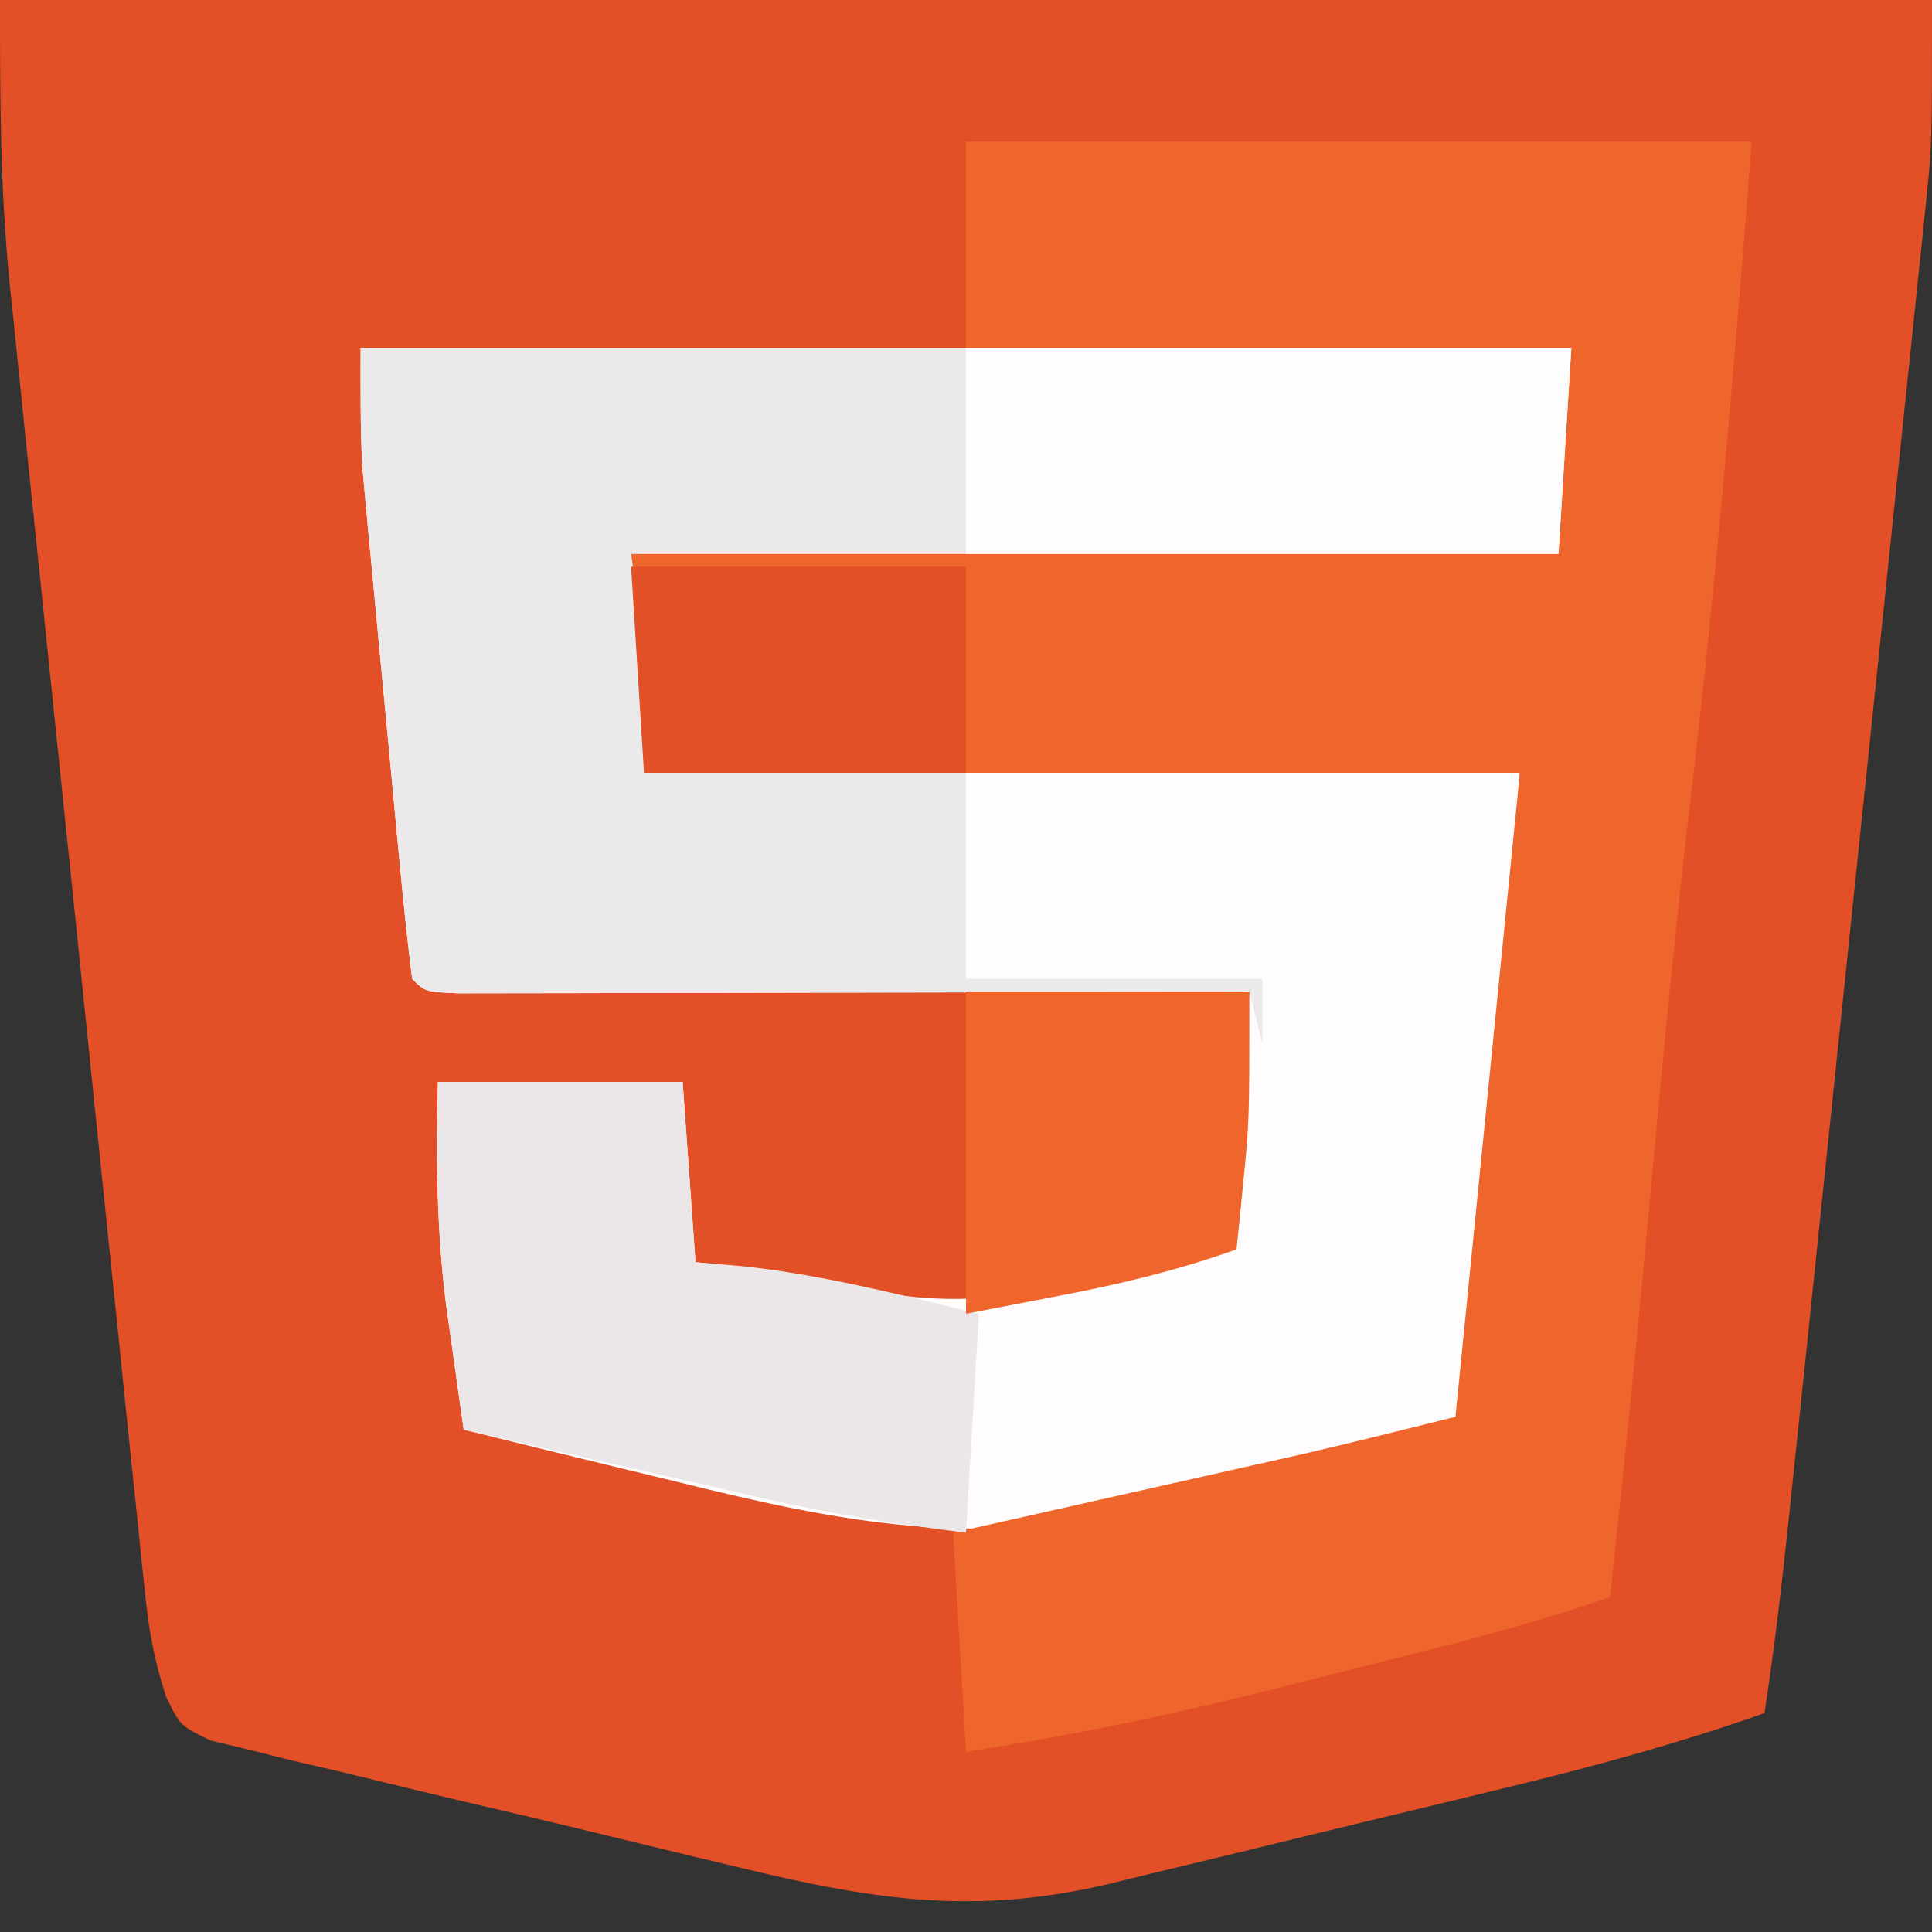 <?xml version="1.0" encoding="UTF-8"?>
<svg version="1.1" xmlns="http://www.w3.org/2000/svg" width="150" height="150">
<rect width="100%" height="100%" fill="#333333" stroke="none"/>
<path d="M0 0 C49.5 0 99 0 150 0 C150 11.25 150 11.25 149.551 15.559 C149.452 16.539 149.352 17.519 149.25 18.528 C149.139 19.566 149.028 20.603 148.914 21.673 C148.741 23.355 148.741 23.355 148.564 25.071 C148.185 28.75 147.798 32.428 147.41 36.105 C147.143 38.675 146.876 41.245 146.61 43.815 C146.053 49.187 145.492 54.559 144.928 59.93 C144.206 66.81 143.49 73.69 142.776 80.57 C142.094 87.144 141.408 93.719 140.723 100.293 C140.592 101.544 140.462 102.794 140.328 104.083 C139.959 107.627 139.587 111.171 139.215 114.716 C139.052 116.281 139.052 116.281 138.886 117.879 C138.353 122.937 137.763 127.971 137 133 C130.234 135.398 123.405 137.238 116.43 138.918 C115.349 139.18 114.269 139.442 113.156 139.712 C110.885 140.261 108.615 140.808 106.343 141.353 C102.876 142.187 99.413 143.034 95.949 143.881 C93.735 144.415 91.52 144.948 89.305 145.48 C88.275 145.734 87.246 145.987 86.186 146.247 C75.904 148.688 68.114 147.573 57.918 145.113 C56.667 144.814 55.417 144.516 54.128 144.208 C51.494 143.575 48.861 142.936 46.229 142.293 C42.856 141.471 39.478 140.676 36.097 139.887 C32.866 139.127 29.643 138.337 26.418 137.551 C25.203 137.27 23.989 136.99 22.738 136.701 C21.619 136.421 20.501 136.141 19.348 135.853 C18.361 135.615 17.374 135.378 16.357 135.133 C14 134 14 134 12.896 131.737 C12.038 129.117 11.588 126.817 11.304 124.082 C11.148 122.636 11.148 122.636 10.99 121.161 C10.885 120.115 10.78 119.068 10.671 117.99 C10.554 116.879 10.437 115.768 10.316 114.623 C9.93 110.947 9.554 107.271 9.18 103.594 C8.914 101.031 8.648 98.469 8.381 95.906 C7.823 90.53 7.271 85.153 6.722 79.776 C6.091 73.59 5.45 67.405 4.803 61.221 C4.179 55.245 3.562 49.269 2.948 43.292 C2.688 40.762 2.426 38.233 2.161 35.704 C1.791 32.152 1.429 28.599 1.07 25.045 C0.961 24.015 0.852 22.985 0.739 21.923 C0.002 14.506 0 7.547 0 0 Z " fill="#E34F26" transform="translate(0,0)"/>
<path d="M0 0 C31.02 0 62.04 0 94 0 C93.67 5.28 93.34 10.56 93 16 C69.24 16 45.48 16 21 16 C21.33 18.31 21.66 20.62 22 23 C22 26.3 22 29.6 22 33 C44.44 33 66.88 33 90 33 C90 39.722 89.83 46.089 89.125 52.727 C89.036 53.6 88.947 54.474 88.856 55.374 C88.575 58.125 88.288 60.875 88 63.625 C87.807 65.506 87.614 67.388 87.422 69.27 C86.953 73.847 86.478 78.424 86 83 C78.92 85.416 71.832 87.417 64.562 89.188 C63.495 89.46 62.427 89.733 61.326 90.014 C47.896 93.287 37.528 91.266 24.375 88 C22.783 87.614 21.19 87.228 19.598 86.844 C15.729 85.908 11.864 84.958 8 84 C7.664 81.645 7.334 79.29 7.008 76.934 C6.913 76.276 6.819 75.619 6.722 74.942 C5.894 68.908 5.85 63.079 6 57 C12.27 57 18.54 57 25 57 C25.495 63.93 25.495 63.93 26 71 C27.949 71.186 27.949 71.186 29.938 71.375 C33.207 71.722 36.262 72.286 39.438 73.125 C48.714 75.256 57.981 72.207 67 70 C67.66 63.4 68.32 56.8 69 50 C67.066 50.005 65.133 50.01 63.141 50.016 C56.767 50.032 50.392 50.043 44.018 50.052 C40.152 50.057 36.285 50.064 32.419 50.075 C28.691 50.086 24.963 50.092 21.235 50.095 C19.809 50.097 18.384 50.1 16.958 50.106 C14.968 50.113 12.978 50.113 10.989 50.114 C9.854 50.116 8.719 50.118 7.55 50.12 C5 50 5 50 4 49 C3.624 45.986 3.307 42.985 3.027 39.961 C2.896 38.59 2.896 38.59 2.763 37.191 C2.578 35.249 2.396 33.307 2.216 31.365 C1.941 28.408 1.657 25.452 1.373 22.496 C1.195 20.609 1.017 18.723 0.84 16.836 C0.755 15.957 0.671 15.077 0.584 14.171 C0.469 12.915 0.469 12.915 0.351 11.634 C0.283 10.907 0.215 10.179 0.145 9.43 C-0.042 6.292 0 3.144 0 0 Z " fill="#FEFCFC" transform="translate(28,27)"/>
<path d="M0 0 C20.13 0 40.26 0 61 0 C59.672 17.266 58.229 34.463 56.178 51.657 C54.97 61.936 54.006 72.232 53.062 82.537 C52.129 92.701 51.111 102.854 50 113 C43.61 115.21 37.088 116.821 30.535 118.459 C28.401 118.994 26.269 119.536 24.137 120.078 C16.136 122.094 8.166 123.769 0 125 C-0.33 119.39 -0.66 113.78 -1 108 C1.145 107.518 3.29 107.036 5.5 106.539 C7.602 106.066 9.703 105.593 11.805 105.119 C13.254 104.793 14.703 104.467 16.152 104.142 C18.247 103.671 20.342 103.199 22.438 102.727 C24.323 102.302 24.323 102.302 26.246 101.87 C30.175 100.959 34.087 99.978 38 99 C39.65 82.5 41.3 66 43 49 C20.56 49 -1.88 49 -25 49 C-25.33 43.39 -25.66 37.78 -26 32 C-2.24 32 21.52 32 46 32 C46 28.04 46 24.08 46 20 C46.33 18.68 46.66 17.36 47 16 C31.49 16 15.98 16 0 16 C0 10.72 0 5.44 0 0 Z " fill="#EE662C" transform="translate(75,11)"/>
<path d="M0 0 C31.02 0 62.04 0 94 0 C93.67 5.28 93.34 10.56 93 16 C69.24 16 45.48 16 21 16 C21.33 18.31 21.66 20.62 22 23 C22 26.3 22 29.6 22 33 C30.25 33 38.5 33 47 33 C47 38.28 47 43.56 47 49 C54.59 49 62.18 49 70 49 C70 50.65 70 52.3 70 54 C69.505 52.02 69.505 52.02 69 50 C68.2 50.002 67.401 50.004 66.577 50.007 C59.057 50.027 51.538 50.042 44.018 50.052 C40.152 50.057 36.285 50.064 32.419 50.075 C28.691 50.086 24.963 50.092 21.235 50.095 C19.809 50.097 18.384 50.1 16.958 50.106 C14.968 50.113 12.978 50.113 10.989 50.114 C9.854 50.116 8.719 50.118 7.55 50.12 C5 50 5 50 4 49 C3.624 45.986 3.307 42.985 3.027 39.961 C2.896 38.59 2.896 38.59 2.763 37.191 C2.578 35.249 2.396 33.307 2.216 31.365 C1.941 28.408 1.657 25.452 1.373 22.496 C1.195 20.609 1.017 18.723 0.84 16.836 C0.755 15.957 0.671 15.077 0.584 14.171 C0.469 12.915 0.469 12.915 0.351 11.634 C0.283 10.907 0.215 10.179 0.145 9.43 C-0.042 6.292 0 3.144 0 0 Z " fill="#EBE9E9" transform="translate(28,27)"/>
<path d="M0 0 C6.27 0 12.54 0 19 0 C19.495 6.93 19.495 6.93 20 14 C21.217 14.103 22.434 14.206 23.688 14.312 C29.919 14.989 35.914 16.527 42 18 C41.67 23.61 41.34 29.22 41 35 C35.611 34.326 30.683 33.573 25.438 32.371 C24.761 32.217 24.084 32.063 23.387 31.905 C21.257 31.419 19.128 30.928 17 30.438 C15.543 30.104 14.086 29.772 12.629 29.439 C9.085 28.63 5.542 27.817 2 27 C1.664 24.645 1.334 22.29 1.008 19.934 C0.913 19.276 0.819 18.619 0.722 17.942 C-0.106 11.908 -0.15 6.079 0 0 Z " fill="#EBE7E8" transform="translate(34,84)"/>
<path d="M0 0 C15.51 0 31.02 0 47 0 C46.67 5.28 46.34 10.56 46 16 C30.82 16 15.64 16 0 16 C0 10.72 0 5.44 0 0 Z " fill="#FEFDFD" transform="translate(75,27)"/>
<path d="M0 0 C7.26 0 14.52 0 22 0 C22 10.125 22 10.125 21.5 15.062 C21.407 16.002 21.314 16.942 21.219 17.91 C21.147 18.6 21.074 19.289 21 20 C16.44 21.634 11.874 22.723 7.125 23.625 C3.598 24.306 3.598 24.306 0 25 C0 16.75 0 8.5 0 0 Z " fill="#EF652B" transform="translate(75,77)"/>
<path d="M0 0 C8.58 0 17.16 0 26 0 C26 5.28 26 10.56 26 16 C17.75 16 9.5 16 1 16 C0.67 10.72 0.34 5.44 0 0 Z " fill="#E34F27" transform="translate(49,44)"/>
</svg>
